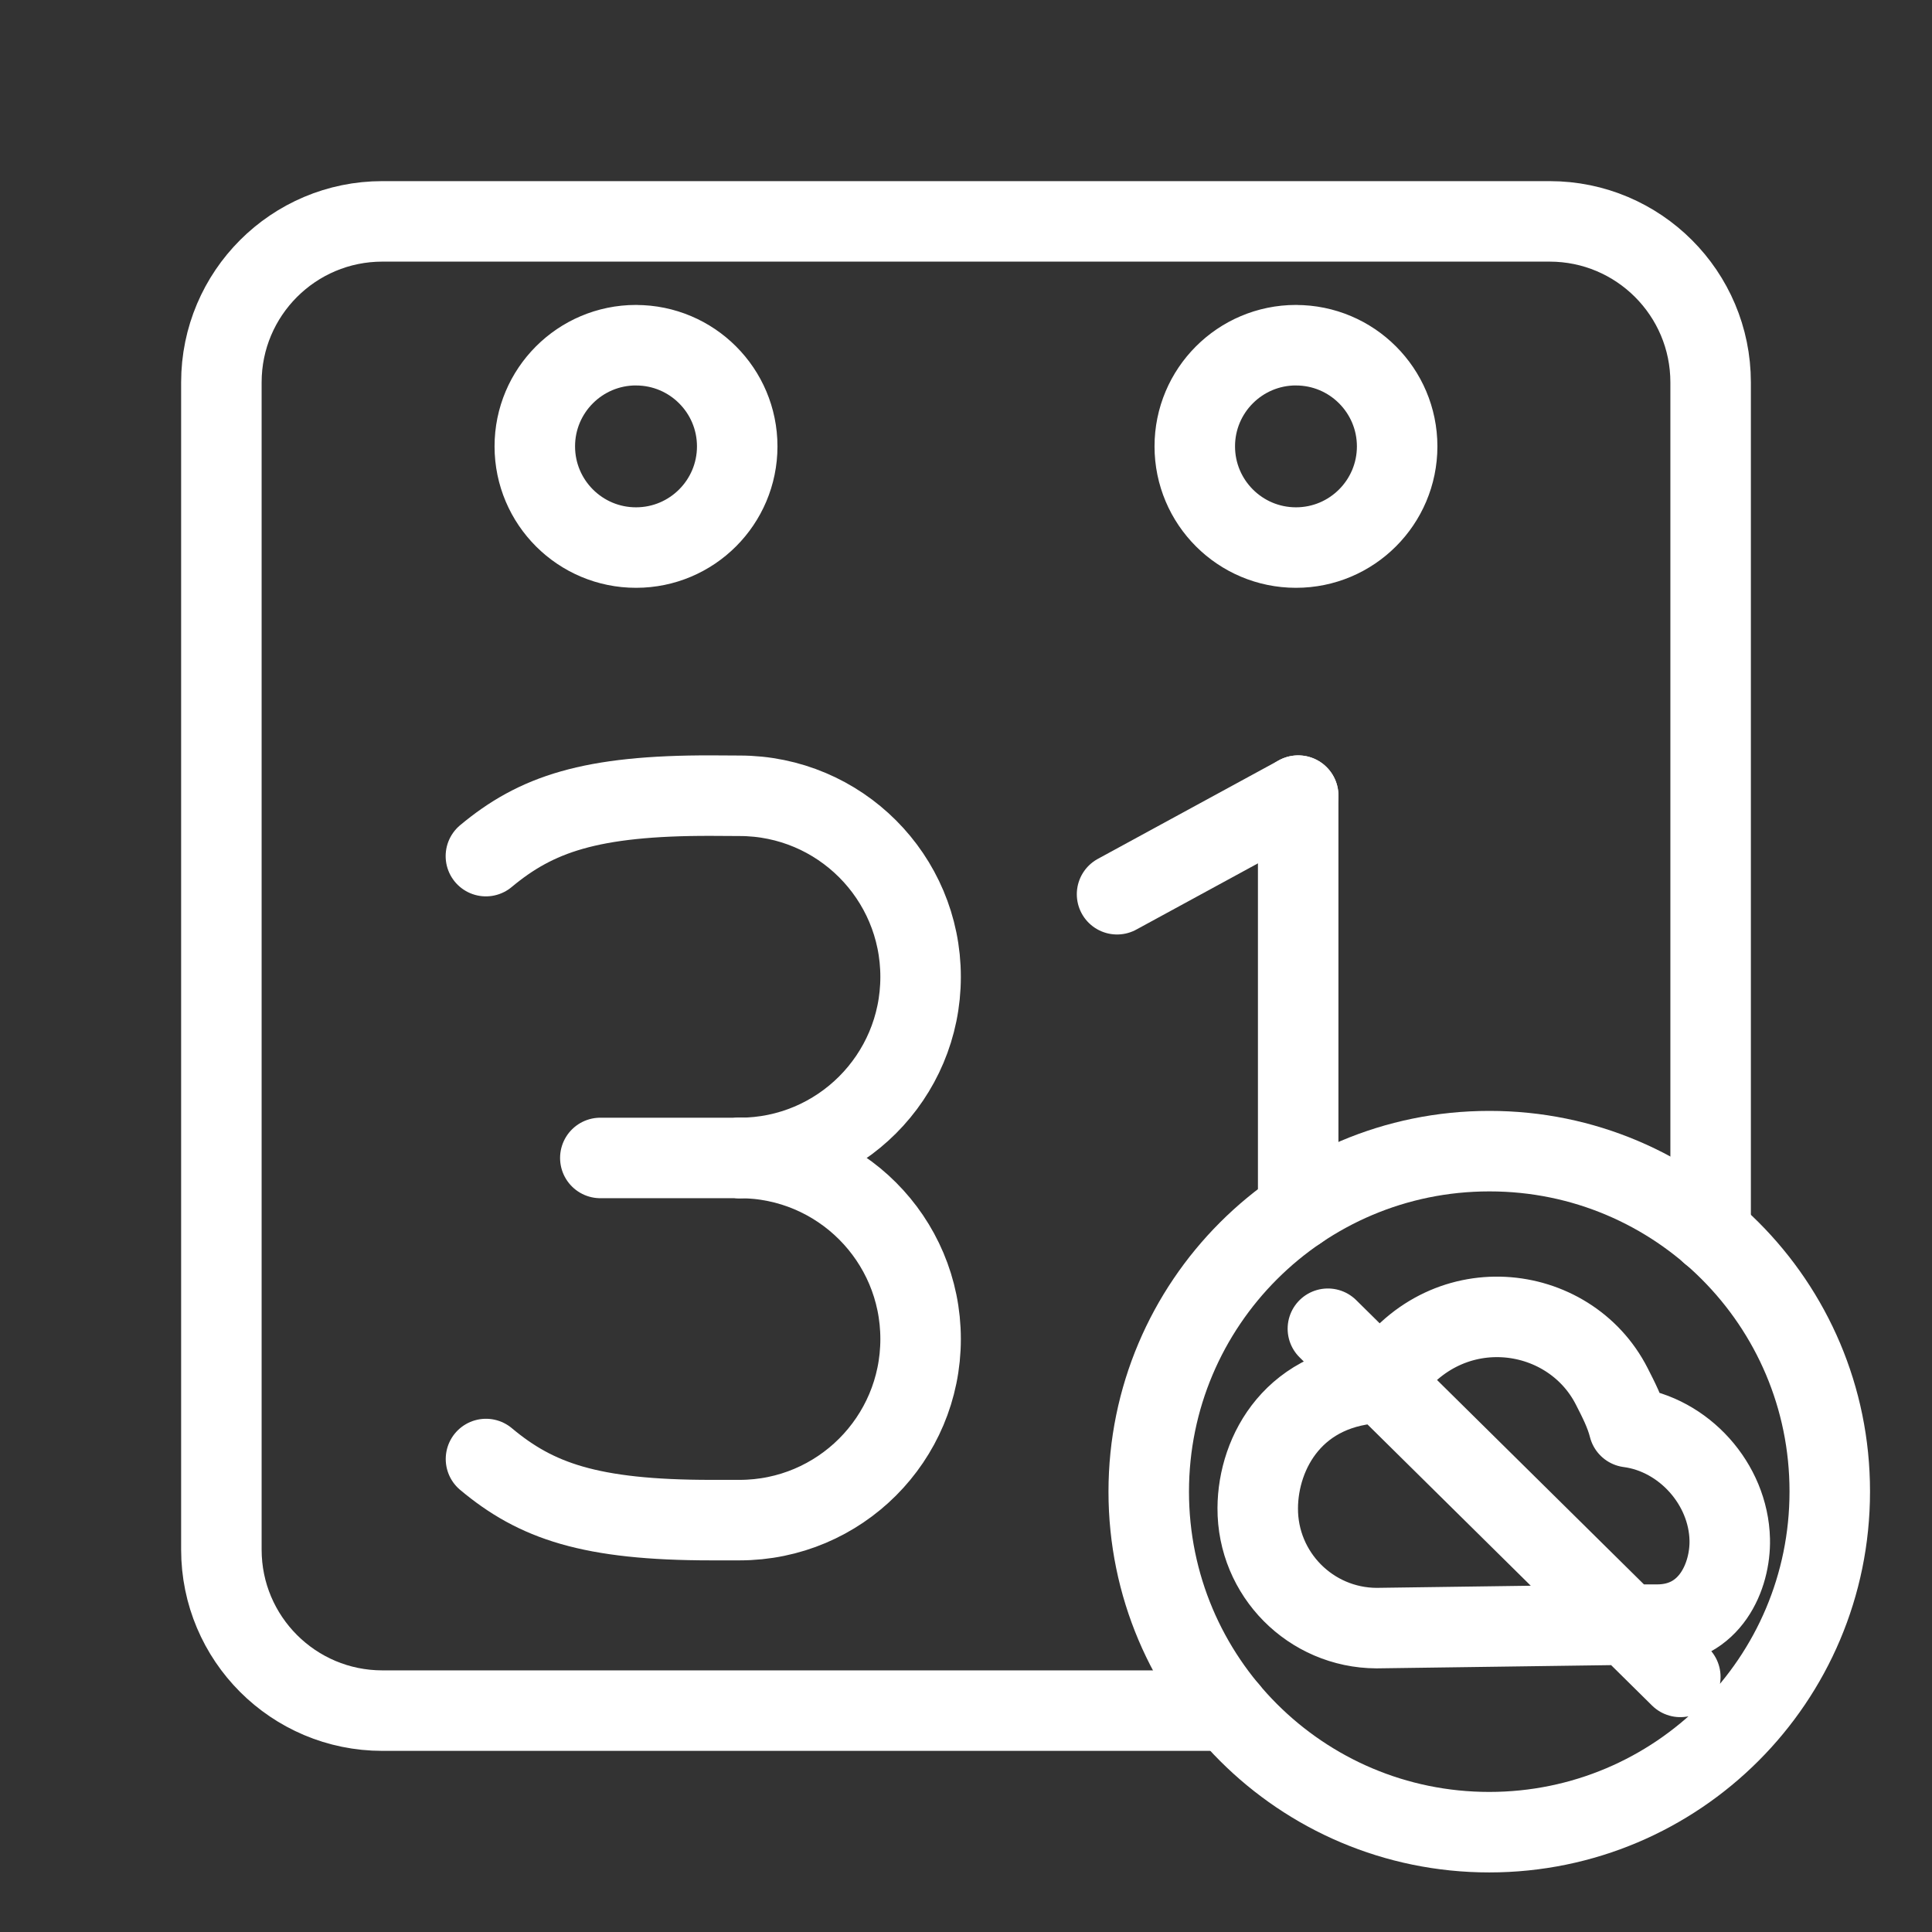<?xml version="1.0" encoding="UTF-8"?><svg id="a" xmlns="http://www.w3.org/2000/svg" viewBox="0 0 48 48"><rect x="0" y="0" width="48" height="48" fill="#333333" stroke="none"/><defs><style>.b{stroke-width:2px;stroke-width:.961px;}.b,.c{stroke-width:2px;fill:none;stroke:#fff;stroke-linecap:round;stroke-linejoin:round;}</style></defs><path class="c" d="M37,28.6c-4.672,0-8.46,3.788-8.46,8.46,0,4.672,3.788,8.46,8.46,8.46,4.672,0,8.46-3.788,8.46-8.46,0-.003,0-.007,0-.01,0-4.667-3.783-8.45-8.45-8.45-.003,0-.007,0-.01,0ZM40.434,40.364l-6.235.086c-1.638-.008-2.959-1.343-2.951-2.981.007-1.402.923-3.059,3.101-3.116l-1.358-1.341,8.756,8.65-1.314-1.298ZM34.35,34.353h0c1.496-2.371,4.625-2.009,5.694.091.167.328.337.656.427,1.013,1.367.18,2.471,1.413,2.504,2.791.022.907-.484,2.116-1.805,2.116h-.736"/><path class="c" d="M15.803,8.577c1.388.001,2.513,1.126,2.513,2.514-.001,1.387-1.125,2.512-2.512,2.513-1.388.002-2.515-1.123-2.517-2.511,0-.001,0-.001,0-.002-.001-1.388,1.125-2.514,2.513-2.515.001,0,.001,0,.002,0l.001.001ZM32.197,8.577c1.388-.001,2.514,1.125,2.515,2.513v.001c-.001,1.388-1.127,2.514-2.515,2.513h0c-1.388-.001-2.512-1.125-2.513-2.513-.001-1.388,1.125-2.514,2.513-2.515h0v.001Z"/><path class="c" d="M42.5,30.63V9.5c0-2.209-1.791-4-4-4H9.5c-2.209,0-4,1.791-4,4v29c0,2.209,1.791,4,4,4h21.022"/><line class="b" x1="27.753" y1="22.217" x2="32.253" y2="19.767"/><line class="b" x1="32.253" y1="19.767" x2="32.253" y2="30.056"/><path class="c" d="M12.074,36.249c1.243,1.041,2.584,1.518,5.597,1.518h.702c2.485,0,4.499-2.014,4.499-4.499h0c0-2.485-2.014-4.499-4.499-4.499"/><path class="c" d="M12.072,21.27c1.245-1.038,2.588-1.511,5.601-1.503l.7.004c2.485,0,4.499,2.014,4.499,4.499h0c0,2.485-2.014,4.499-4.499,4.499"/><line class="c" x1="14.915" y1="28.769" x2="18.373" y2="28.769"/></svg>